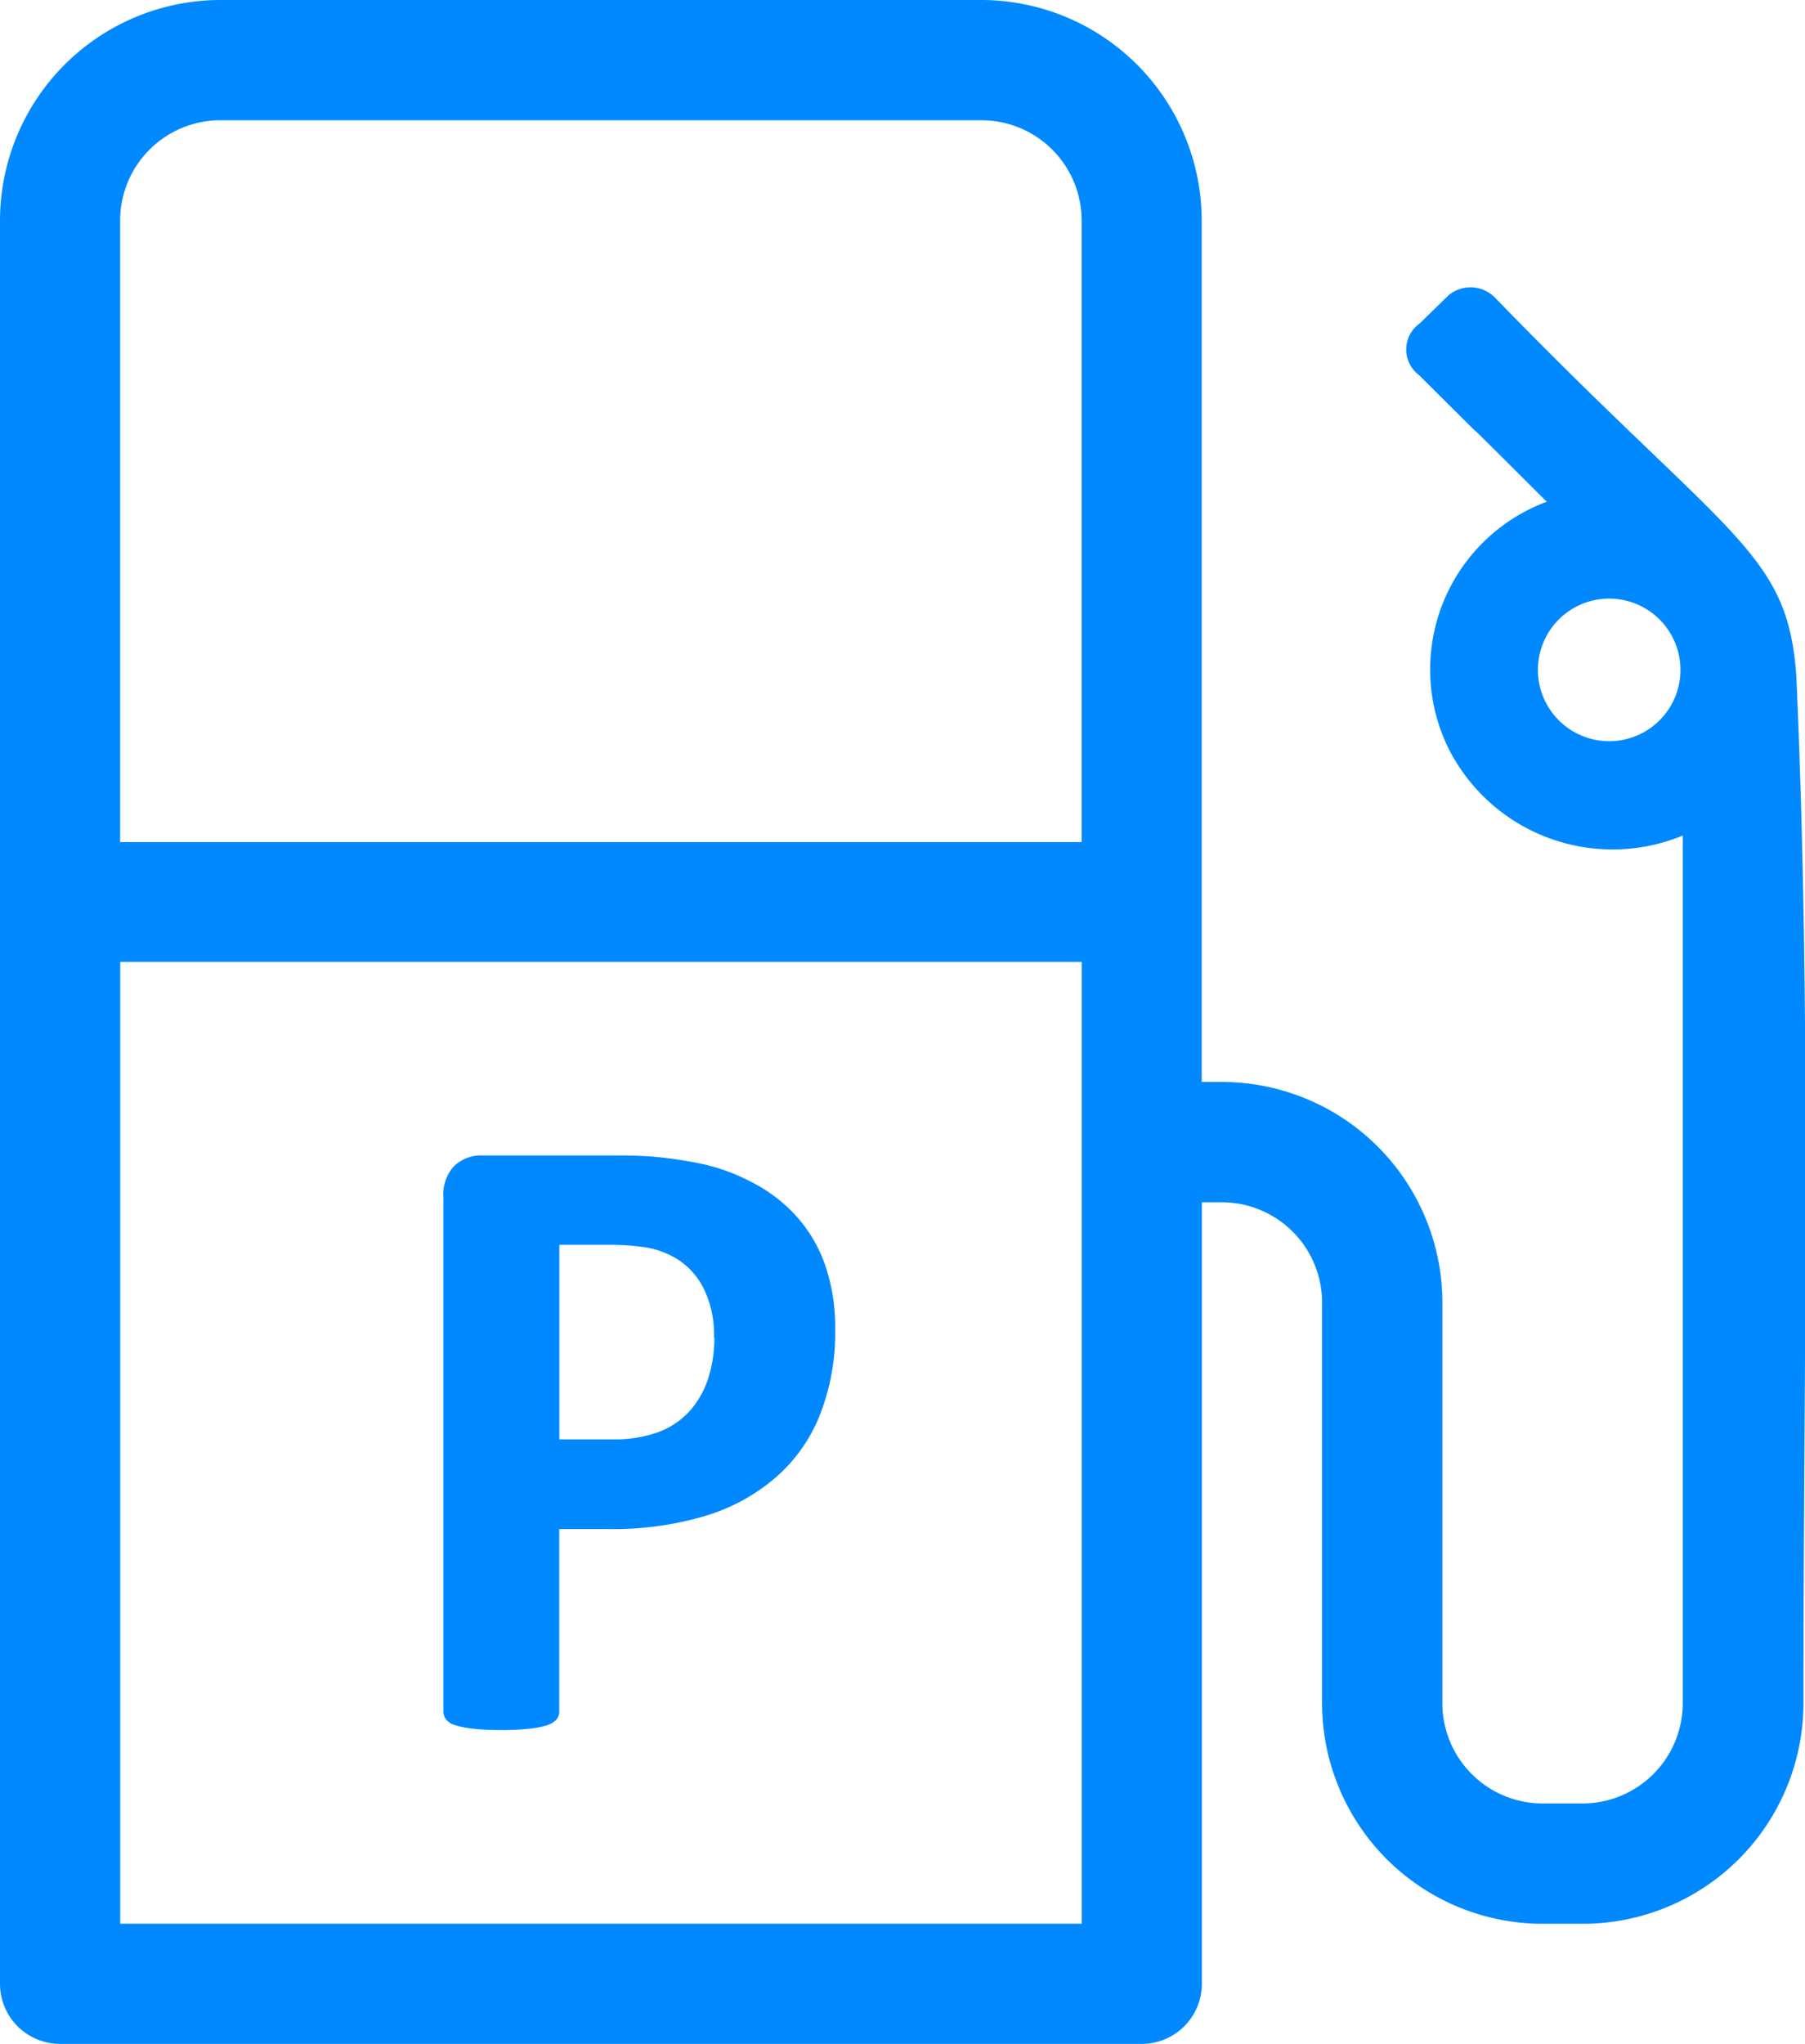 <svg id="Petrol" xmlns="http://www.w3.org/2000/svg" width="22.086" height="25" viewBox="0 0 22.086 25">
  <path id="Path_126" data-name="Path 126" d="M20.6,20.834a1.227,1.227,0,0,1-1.225,1.225h-.49a1.227,1.227,0,0,1-1.226-1.225v-4.9a2.7,2.7,0,0,0-2.7-2.7h-.245V2.7A2.7,2.7,0,0,0,12.02,0H2.706A2.7,2.7,0,0,0,.01,2.7V24.265A.735.735,0,0,0,.745,25H13.981a.735.735,0,0,0,.735-.735V14.706h.245a1.227,1.227,0,0,1,1.226,1.225v4.9a2.7,2.7,0,0,0,2.7,2.7h.49a2.7,2.7,0,0,0,2.7-2.7c0-4.186.1-8.38-.087-12.56-.108-1.534-.8-1.655-3.685-4.628a.419.419,0,0,0-.572-.03l-.35.342a.391.391,0,0,0-.01.633c1.577,1.571-.248-.256,1.563,1.549a2.189,2.189,0,0,0-1.2,3.022A2.249,2.249,0,0,0,20.6,10.22V20.834ZM10.229,16.258a2.739,2.739,0,0,1-.185,1.044,1.974,1.974,0,0,1-.537.765,2.351,2.351,0,0,1-.863.474,3.989,3.989,0,0,1-1.206.162H6.853v2.23a.148.148,0,0,1-.035.1.269.269,0,0,1-.116.07,1.1,1.1,0,0,1-.216.042,2.906,2.906,0,0,1-.343.016,2.977,2.977,0,0,1-.343-.016,1.258,1.258,0,0,1-.218-.042.232.232,0,0,1-.113-.07.162.162,0,0,1-.033-.1V14.642a.506.506,0,0,1,.133-.382.482.482,0,0,1,.349-.127H7.566c.166,0,.325.005.474.018a5.331,5.331,0,0,1,.539.081,2.39,2.39,0,0,1,.635.231,1.879,1.879,0,0,1,.55.424,1.768,1.768,0,0,1,.347.6,2.337,2.337,0,0,1,.118.769Zm-1.483.1a1.261,1.261,0,0,0-.131-.607.894.894,0,0,0-.321-.352,1.073,1.073,0,0,0-.4-.144,3,3,0,0,0-.434-.029H6.854v2.38H7.5a1.572,1.572,0,0,0,.574-.092.979.979,0,0,0,.378-.258,1.113,1.113,0,0,0,.223-.395,1.615,1.615,0,0,0,.076-.5ZM2.706,1.471H12.02A1.227,1.227,0,0,1,13.245,2.7v7.6H1.48V2.7A1.227,1.227,0,0,1,2.706,1.471ZM13.246,23.53H1.481V11.765H13.246ZM19.7,7.322a.872.872,0,1,1-.872.872A.872.872,0,0,1,19.7,7.322Z" transform="translate(-0.01 0)" fill="#0089ff" fill-rule="evenodd"/>
</svg>
